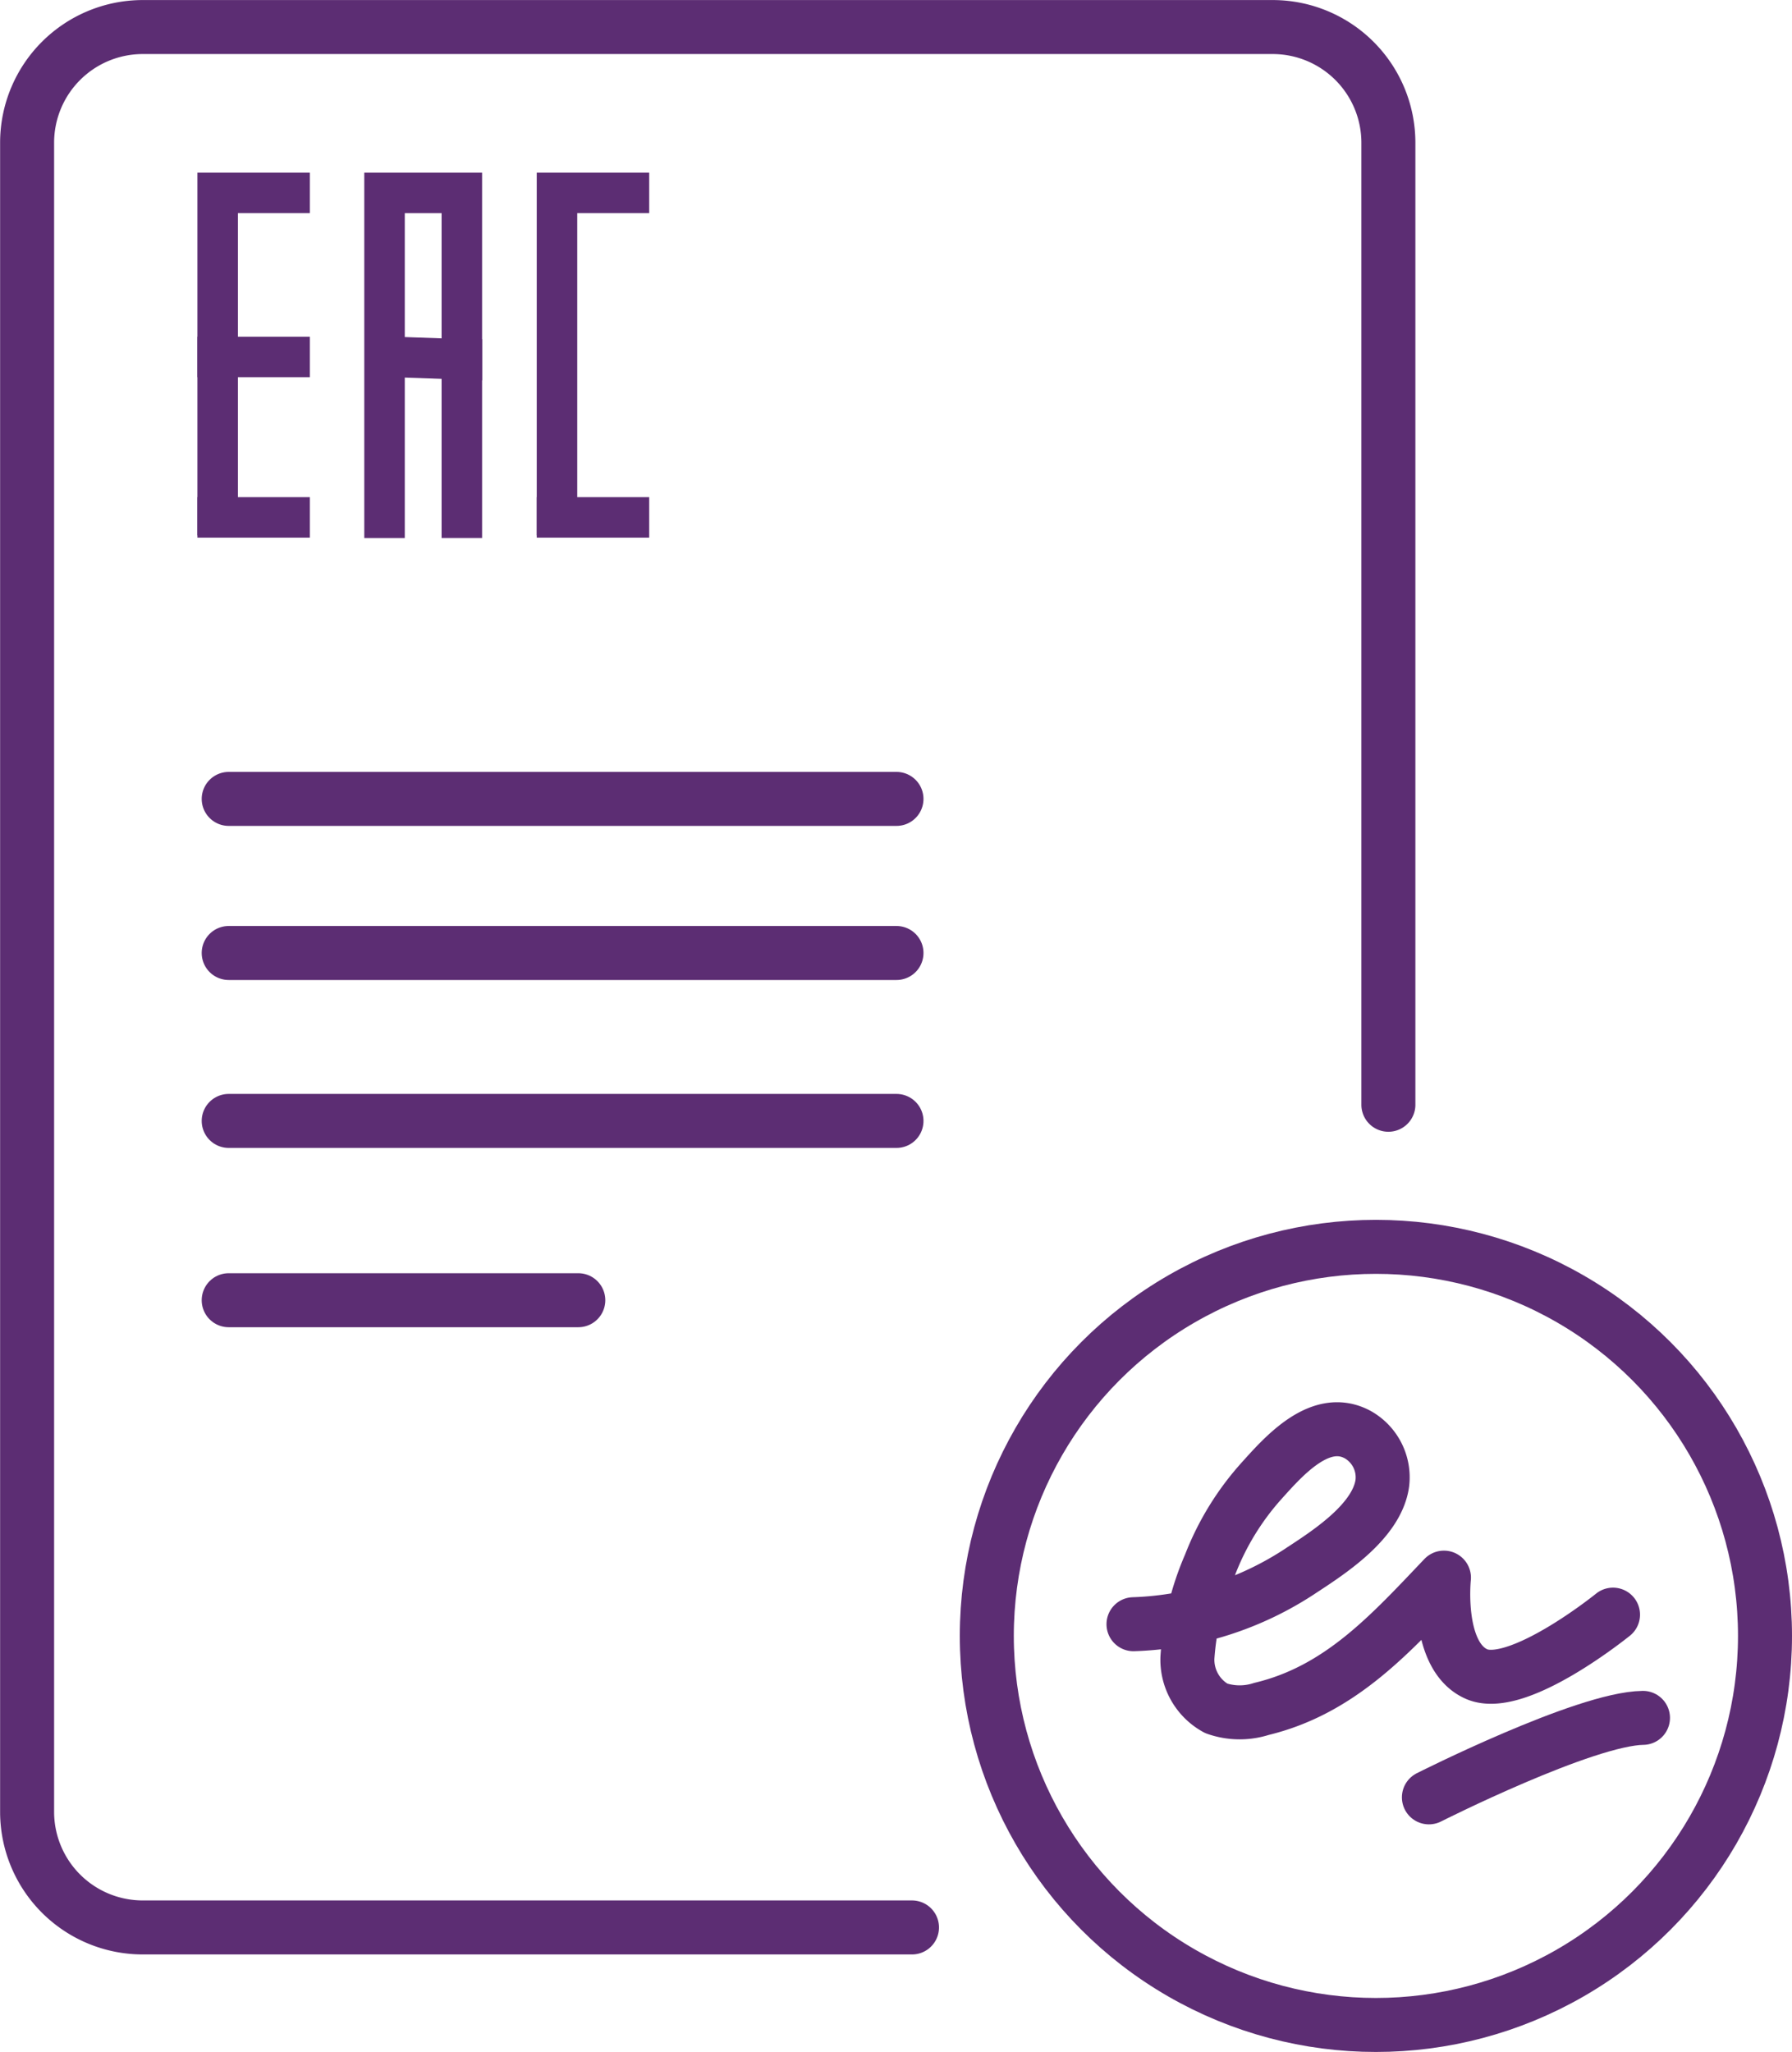 <svg xmlns="http://www.w3.org/2000/svg" width="66.366" height="76" viewBox="0 0 66.366 76"><defs><style>.a,.b,.c,.d{fill:none;stroke:#5c2d73;}.a,.b{stroke-linecap:round;}.a,.c,.d{stroke-miterlimit:10;}.a,.b,.c{stroke-width:2px;}.b{stroke-linejoin:round;}.d{stroke-linecap:square;stroke-width:1.5px;}</style></defs><g transform="translate(-351.054 -2060.326)"><path class="a" d="M384.829,2131.715h-28.5a4.283,4.283,0,0,1-4.271-4.271V2065.6a4.284,4.284,0,0,1,4.271-4.272H398.2a4.285,4.285,0,0,1,4.272,4.272v35.644"/><line class="a" x2="24.731" transform="translate(359.524 2089.916)"/><line class="a" x2="24.731" transform="translate(359.524 2095.623)"/><line class="a" x2="24.731" transform="translate(359.524 2101.843)"/><line class="a" x2="12.947" transform="translate(359.524 2108.484)"/><g transform="translate(393.035 2113.264)"><path class="b" d="M420.329,2132.218s-3.538,2.87-5.055,2.2-1.206-3.571-1.206-3.571c-1.985,2.084-3.841,4.162-6.761,4.863a2.629,2.629,0,0,1-1.672-.021,2.053,2.053,0,0,1-1.068-1.872,10.346,10.346,0,0,1,.841-3.451,10.073,10.073,0,0,1,1.893-3.092c.846-.941,2.2-2.485,3.59-1.715a1.816,1.816,0,0,1,.894,1.794c-.195,1.379-1.89,2.5-2.962,3.2a11.905,11.905,0,0,1-6.252,2.019" transform="translate(-402.573 -2125.352)"/><path class="b" d="M416.056,2141.473s5.777-2.917,7.928-2.944" transform="translate(-405.118 -2127.84)"/></g><circle class="c" cx="14.41" cy="14.41" r="14.41" transform="translate(387.6 2106.507)"/><g transform="translate(359.115 2067.474)"><g transform="translate(6.18)"><path class="d" d="M368.376,2080.933V2068.9h2.863v6.165l-2.665-.094" transform="translate(-368.376 -2068.904)"/><line class="d" y1="5.864" transform="translate(2.863 6.164)"/></g><path class="d" d="M360.758,2080.839V2068.9h2.665" transform="translate(-360.758 -2068.904)"/><line class="d" x2="2.665" transform="translate(0 6.074)"/><line class="d" x2="2.665" transform="translate(0 12.015)"/><g transform="translate(12.567)"><path class="d" d="M376.25,2080.839V2068.9h2.665" transform="translate(-376.25 -2068.904)"/><line class="d" x2="2.665" transform="translate(0 12.015)"/></g></g></g></svg>